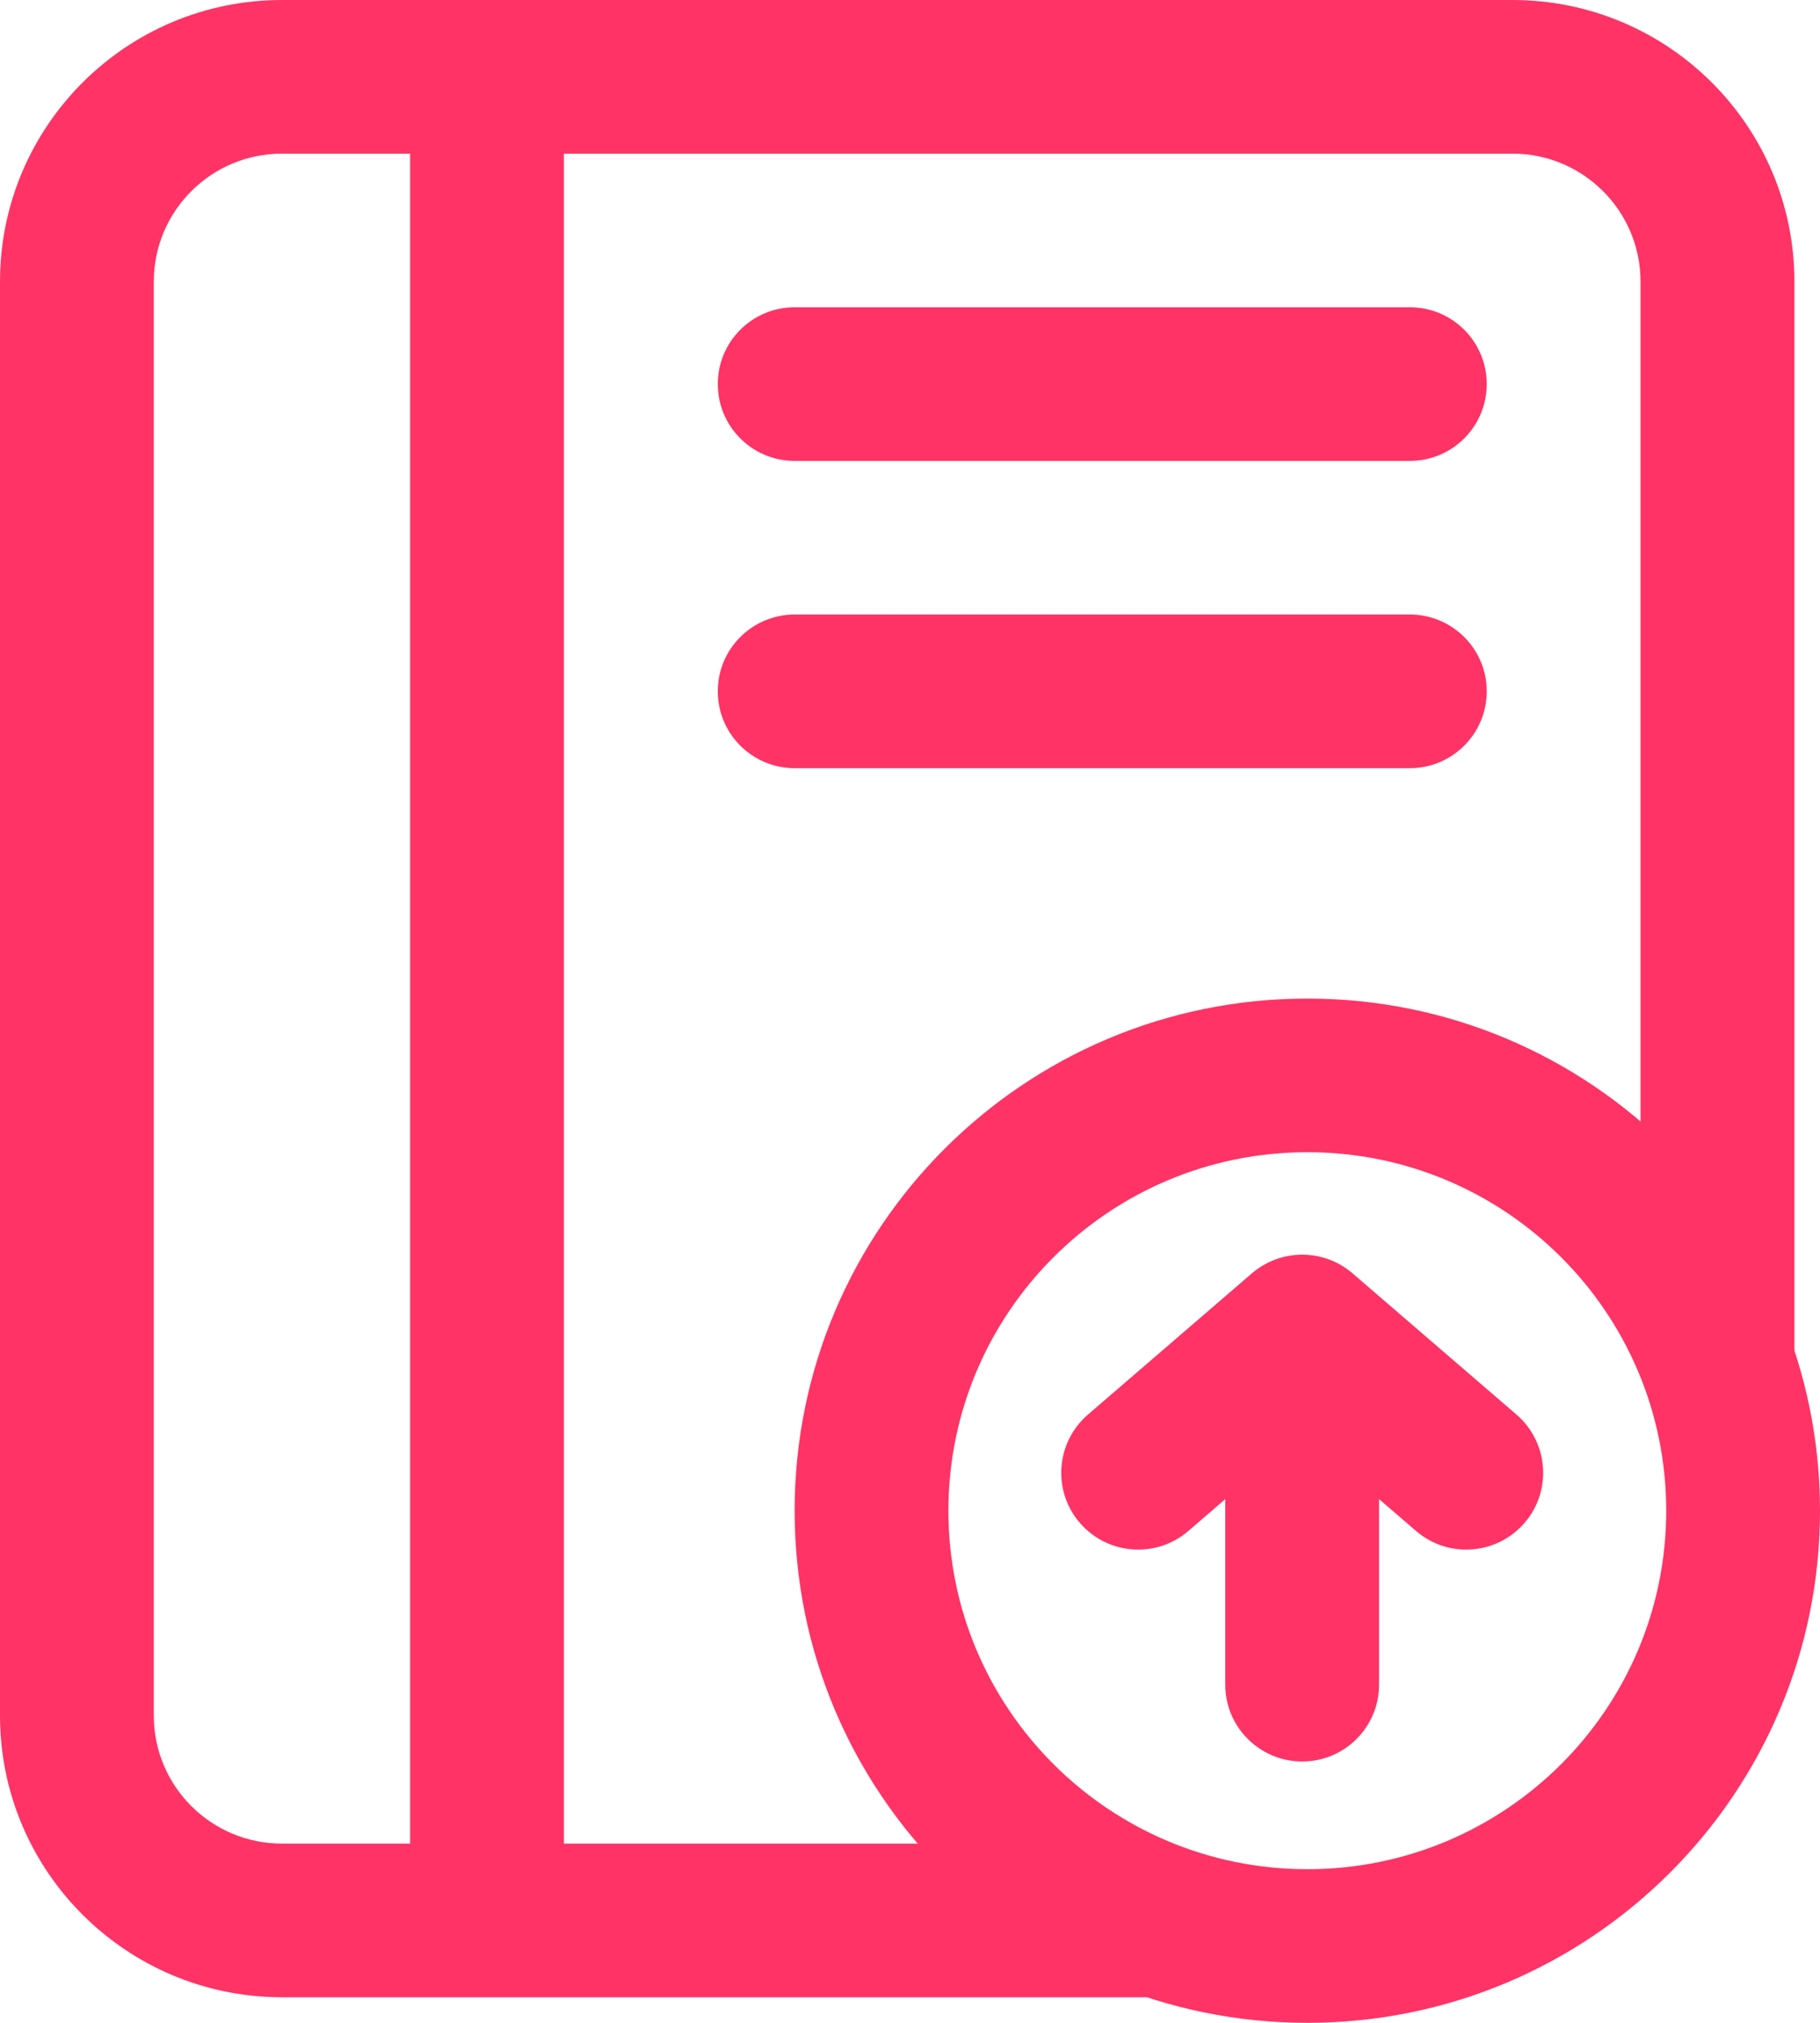 <svg width="18" height="20" viewBox="0 0 18 20" fill="none" xmlns="http://www.w3.org/2000/svg">
<path fill-rule="evenodd" clip-rule="evenodd" d="M5.577 1.519V18.228H11.409C11.829 18.228 12.169 18.568 12.169 18.987C12.169 19.407 11.829 19.747 11.409 19.747H2.789C1.249 19.747 0 18.5 0 16.962V2.785C0 1.247 1.249 1.02611e-05 2.789 1.02611e-05L14.958 0C16.498 7.78634e-06 17.747 1.247 17.747 2.785V13.418C17.747 13.837 17.406 14.177 16.986 14.177C16.566 14.177 16.225 13.837 16.225 13.418V2.785C16.225 2.086 15.658 1.519 14.958 1.519L5.577 1.519ZM4.056 18.228V1.519H2.789C2.089 1.519 1.521 2.086 1.521 2.785V16.962C1.521 17.661 2.089 18.228 2.789 18.228H4.056Z" fill="#FF3366"/>
<path fill-rule="evenodd" clip-rule="evenodd" d="M7.099 3.797C7.099 3.378 7.439 3.038 7.859 3.038H13.944C14.364 3.038 14.704 3.378 14.704 3.797C14.704 4.217 14.364 4.557 13.944 4.557H7.859C7.439 4.557 7.099 4.217 7.099 3.797ZM7.099 6.835C7.099 6.416 7.439 6.076 7.859 6.076H13.944C14.364 6.076 14.704 6.416 14.704 6.835C14.704 7.255 14.364 7.595 13.944 7.595H7.859C7.439 7.595 7.099 7.255 7.099 6.835Z" fill="#FF3366"/>
<path fill-rule="evenodd" clip-rule="evenodd" d="M13.376 12.589C13.09 12.344 12.668 12.344 12.382 12.589L10.76 13.986C10.442 14.26 10.406 14.74 10.68 15.057C10.954 15.375 11.435 15.411 11.753 15.137L12.118 14.822V16.657C12.118 17.076 12.459 17.416 12.879 17.416C13.299 17.416 13.639 17.076 13.639 16.657V14.822L14.005 15.137C14.323 15.411 14.803 15.375 15.078 15.057C15.352 14.74 15.316 14.26 14.998 13.986L13.376 12.589Z" fill="#FF3366"/>
<path fill-rule="evenodd" clip-rule="evenodd" d="M12.93 18.481C14.89 18.481 16.479 16.894 16.479 14.937C16.479 12.979 14.89 11.392 12.93 11.392C10.969 11.392 9.38 12.979 9.38 14.937C9.38 16.894 10.969 18.481 12.93 18.481ZM12.93 20C15.73 20 18 17.733 18 14.937C18 12.14 15.73 9.873 12.93 9.873C10.129 9.873 7.859 12.14 7.859 14.937C7.859 17.733 10.129 20 12.93 20Z" fill="#FF3366"/>
</svg>

